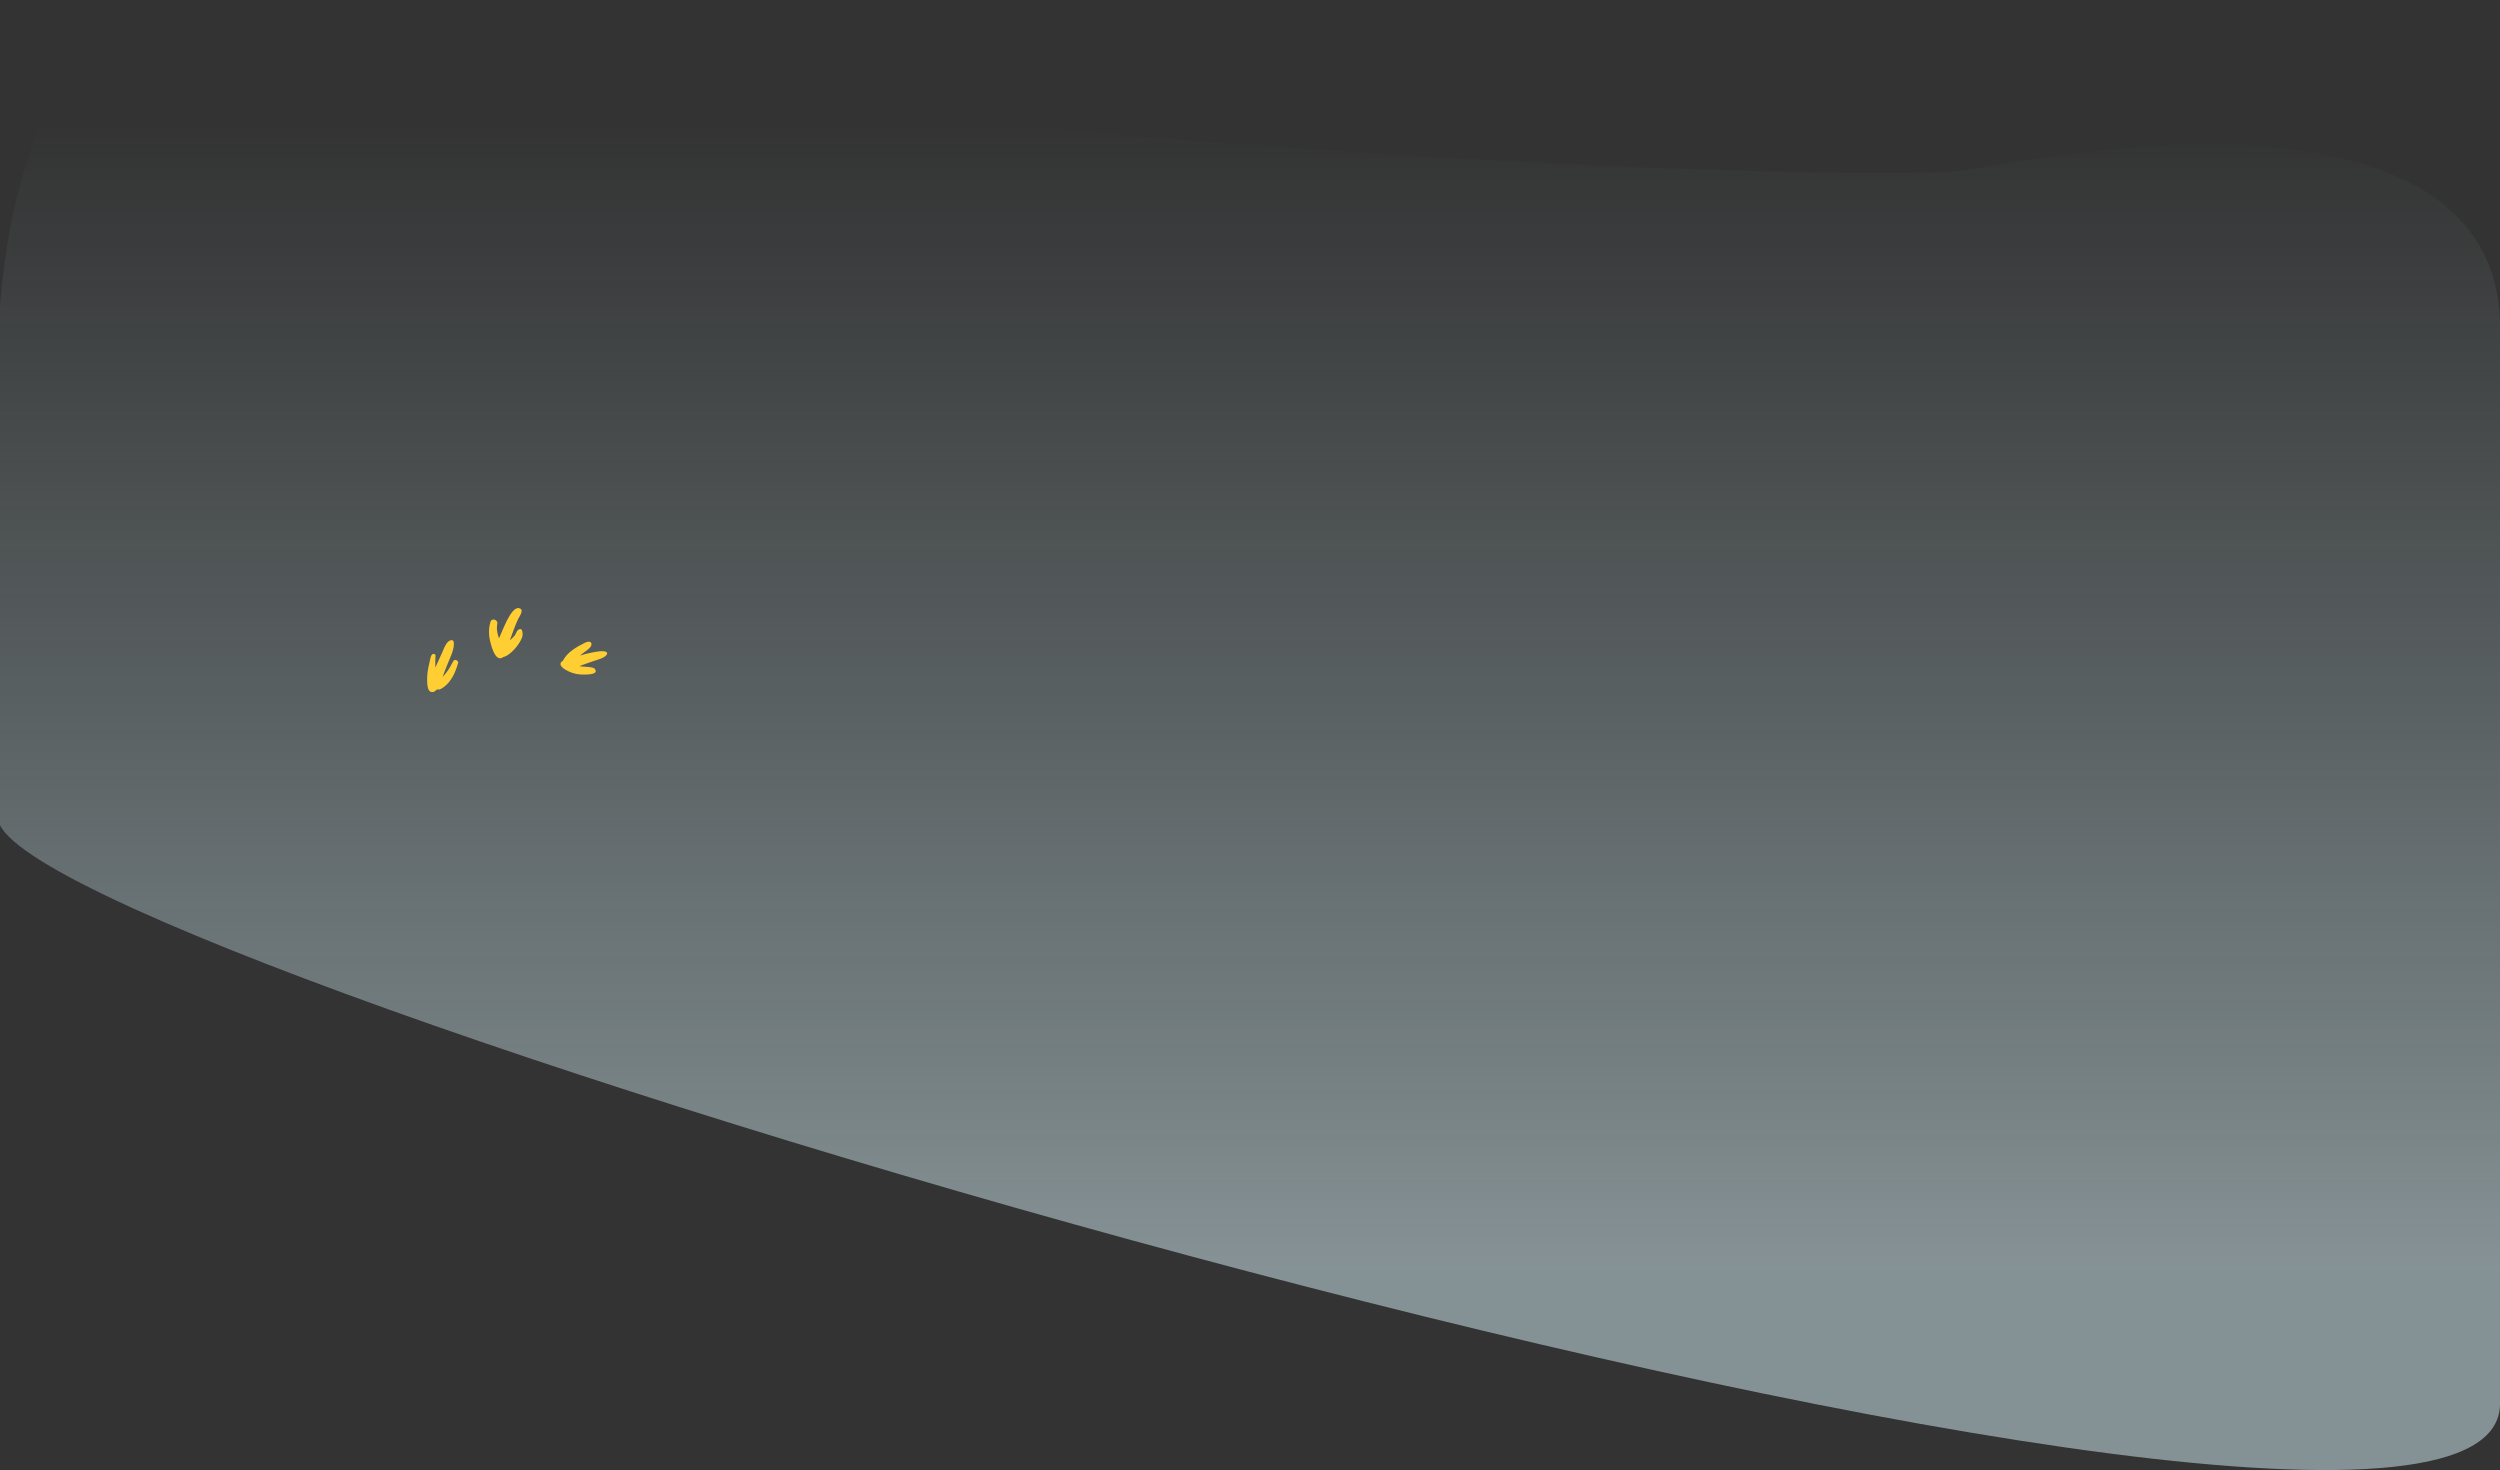<svg width="1920" height="1129" fill="none" xmlns="http://www.w3.org/2000/svg"><rect width="100%" height="100%" fill="#333333" stroke="none"/><path opacity=".5" d="M437.368 33.376C355.388-6.19 104.687-23.524 52.464 55.94-17.02 161.666-1.526 331.829-1.526 395.648v232.429C-1.526 736.91 1920 1298.89 1920 1078.05V250.437c0-89.834-80.83-179.076-408.9-120.037-68.51 12.329-917.271-21.51-1073.732-97.024z" fill="url(#paint0_linear)"/><path d="M350.158 506.86c-1.7-.4-2.2 1.3-2.9 2.5-1.9 3.8-4.4 7.4-7.3 10.6 2-6.1 4.6-11.8 7-17.8.7-1.6 3.9-12.3-1.2-10.3-3.1 1.1-4.8 6.2-6 8.9-1.7 4-3.7 7.9-5.4 11.9-.1-3-.1-6 .1-9 .1-1.4-1.6-1.9-2.5-1.1-1.3 1-1.7 4.7-2.1 6.2-1.2 4.9-2.1 9.9-1.8 14.9.2 2.8.4 8.6 4.6 7.8 1.2-.2 2.2-1.4 3.1-2.1 1.7.8 4-.9 5.2-1.8 5.8-4.2 8.9-11.5 10.8-18.1.5-1.2-.5-2.3-1.6-2.6zm95.3-3.4c2-2 8-5.2 8.7-7.9.8-3.6-3-2.9-4.8-2-6.4 3.2-13.6 7.2-17 13.8-5.2 3.3 1.6 7 4.4 8.3 4 1.9 8.2 2.6 12.6 2.4 2-.1 10.6 0 7.5-4.3-1.4-2-9.2-1.4-11.8-2.2 3.5-1.4 7.1-2.6 10.6-3.8 2.5-.9 9.9-2.6 10.6-5.7.8-4.8-18.7.7-20.8 1.4zm-63.399-25.3c.1-.1.1-.1 0 0zm15.899 5.6c-1.2.8-1.6 2.9-2.5 4.1-1.1 1.4-2.5 2.7-3.9 3.9 2-5.4 3.8-10.8 6.2-16 1-2.2 5.4-7.7.8-8.7-6.3-1.3-13.2 18.9-15.3 23.2-1.4-3.8-2.1-7.4-1.3-11.4.5-2.9-4.2-4.4-5.2-1.5-1.2 3.7-1.5 7.7-1 11.5s4.1 21.1 10.9 15.7c5.3-1.1 12.6-10 14.3-15.1.7-1.8.8-8.4-3-5.7z" fill="#FFCE33"/><path d="M382.058 478.16c0 .1-.1.3-.1.7.1-.4.1-.6.1-.7z" fill="#FFCE33"/><defs><linearGradient id="paint0_linear" x1="958.239" y1="975.567" x2="958.239" y2="93.653" gradientUnits="userSpaceOnUse"><stop stop-color="#D8F1F7"/><stop offset="1" stop-color="#BEDCE3" stop-opacity="0"/></linearGradient></defs></svg>